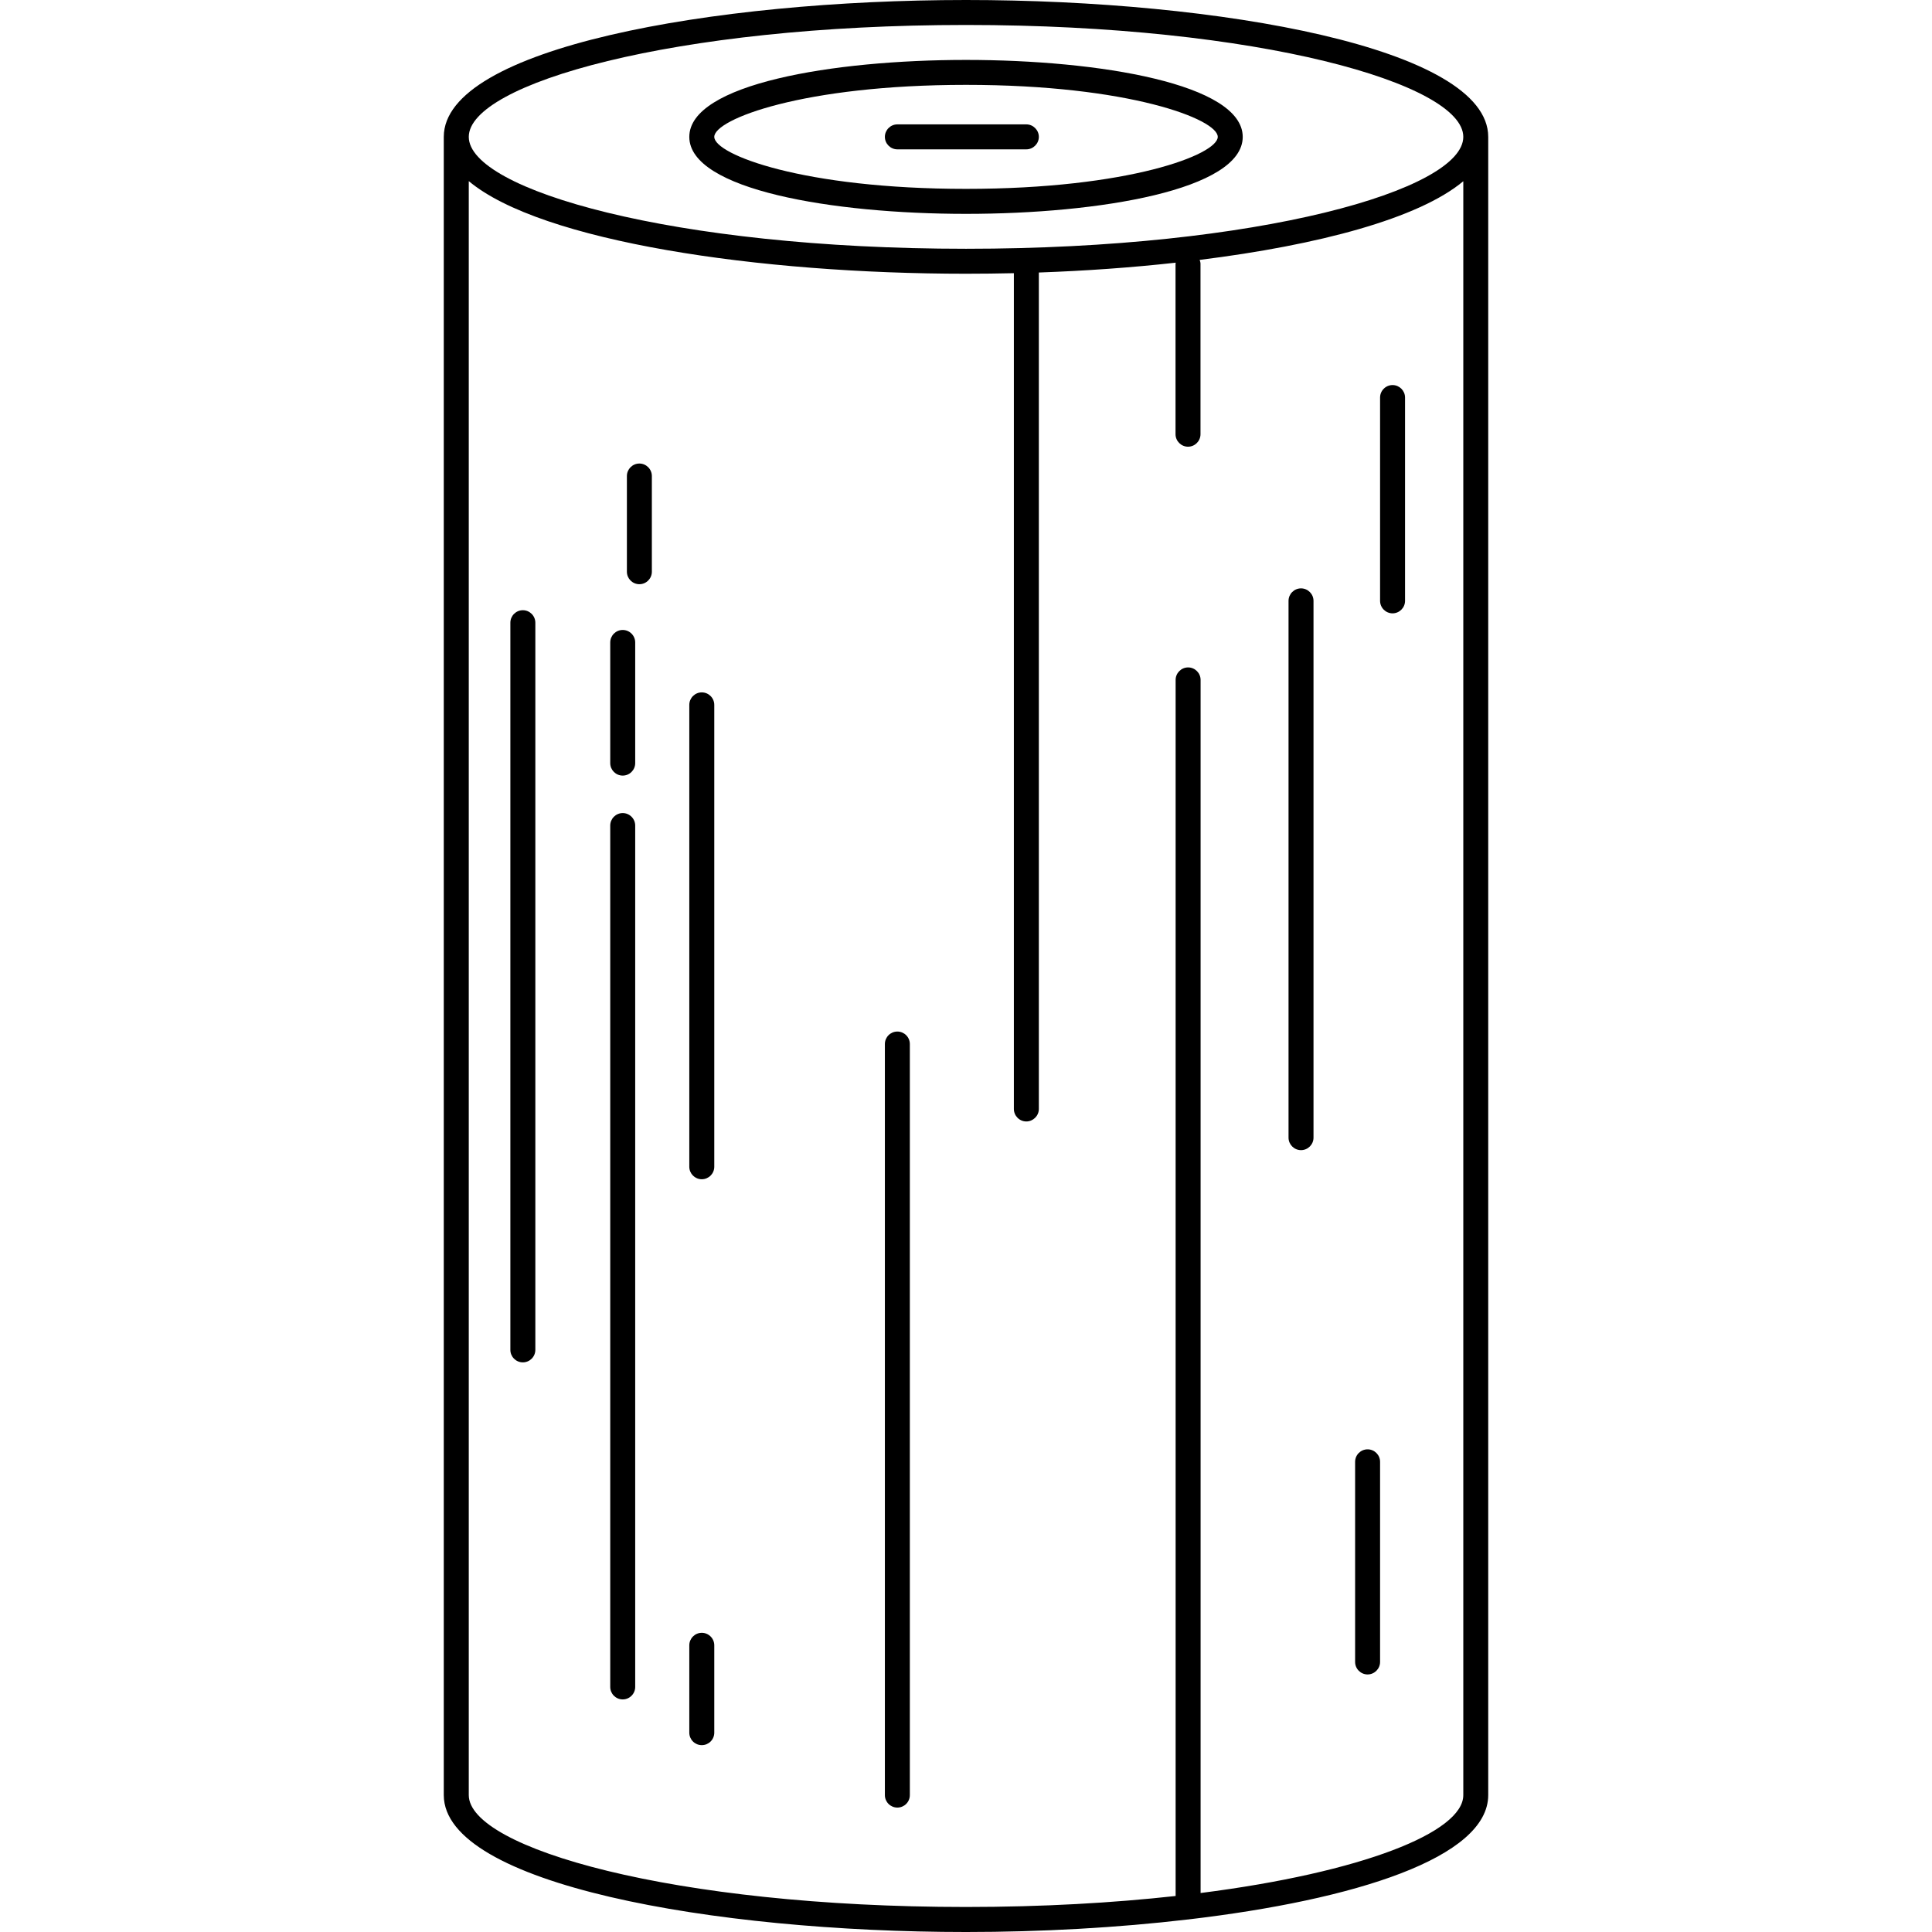 <?xml version="1.0" encoding="iso-8859-1"?>
<!-- Generator: Adobe Illustrator 16.0.0, SVG Export Plug-In . SVG Version: 6.00 Build 0)  -->
<!DOCTYPE svg PUBLIC "-//W3C//DTD SVG 1.1//EN" "http://www.w3.org/Graphics/SVG/1.1/DTD/svg11.dtd">
<svg version="1.1" id="Capa_1" xmlns="http://www.w3.org/2000/svg" xmlns:xlink="http://www.w3.org/1999/xlink" x="0px" y="0px"
	 width="433.597px" height="433.598px" viewBox="0 0 433.597 433.598" style="enable-background:new 0 0 433.597 433.598;"
	 xml:space="preserve">
<g>
	<g>
		<path d="M216.804,47.997c29.915,0,62.1-5.406,62.1-17.274c0-11.864-32.185-17.275-62.1-17.275
			c-29.911,0-62.104,5.412-62.104,17.275C154.7,42.591,186.908,47.997,216.804,47.997z M216.804,19.045
			c36.545,0,56.496,7.709,56.496,11.671c0,3.961-19.951,11.672-56.496,11.672c-36.557,0-56.5-7.71-56.5-11.672
			C160.304,26.755,180.264,19.045,216.804,19.045z"/>
		<path d="M216.804,433.598c16.846,0,33.995-0.953,49.81-2.815c0.011,0,0.023,0.011,0.023,0.011c0.033,0,0.053-0.021,0.091-0.021
			C304.186,426.374,334,416.891,334,402.87V30.717C334,10.751,273.618,0,216.798,0C159.978,0,99.597,10.769,99.597,30.717V402.87
			C99.604,422.837,159.983,433.598,216.804,433.598z M269.449,424.848V152.59c0-1.536-1.26-2.803-2.802-2.803
			c-1.536,0-2.802,1.267-2.802,2.803v272.925c-14.02,1.547-29.834,2.466-47.041,2.466c-65.762,0-111.597-13.226-111.597-25.11
			V40.651c16.216,13.565,65.088,20.783,111.597,20.783c3.562,0,7.149-0.044,10.739-0.124v187.577c0,1.532,1.247,2.802,2.802,2.802
			c1.521,0,2.802-1.27,2.802-2.802V61.16c10.463-0.37,20.848-1.11,30.722-2.208c0,0.101-0.046,0.156-0.046,0.251v38.249
			c0,1.541,1.28,2.802,2.802,2.802c1.54,0,2.802-1.262,2.802-2.802V59.204c0-0.32-0.094-0.588-0.187-0.876
			c26.706-3.332,49.146-9.283,59.166-17.655v362.208C328.411,411.22,305.722,420.227,269.449,424.848z M216.804,5.603
			c65.755,0,111.602,13.229,111.602,25.114s-45.847,25.114-111.602,25.114c-65.762,0-111.597-13.234-111.597-25.114
			C105.207,18.837,151.053,5.603,216.804,5.603z"/>
		<path d="M291.987,132.047c-1.546,0-2.802,1.267-2.802,2.802v120.476c0,1.536,1.256,2.8,2.802,2.8c1.54,0,2.802-1.264,2.802-2.8
			V134.849C294.789,133.314,293.527,132.047,291.987,132.047z"/>
		<path d="M312.531,86.419c-1.54,0-2.802,1.261-2.802,2.802v45.628c0,1.54,1.262,2.802,2.802,2.802c1.536,0,2.802-1.262,2.802-2.802
			V89.221C315.333,87.675,314.067,86.419,312.531,86.419z"/>
		<path d="M201.394,33.518h28.951c1.521,0,2.802-1.261,2.802-2.801c0-1.535-1.28-2.802-2.802-2.802h-28.951
			c-1.546,0-2.802,1.267-2.802,2.802C198.592,32.257,199.858,33.518,201.394,33.518z"/>
		<path d="M306.927,325.273c-1.539,0-2.801,1.251-2.801,2.801v44.918c0,1.538,1.262,2.802,2.801,2.802
			c1.536,0,2.802-1.264,2.802-2.802v-44.918C309.729,326.524,308.463,325.273,306.927,325.273z"/>
		<path d="M201.394,231.509c-1.546,0-2.802,1.259-2.802,2.802v168.56c0,1.549,1.256,2.802,2.802,2.802
			c1.545,0,2.801-1.253,2.801-2.802v-168.56C204.195,232.768,202.939,231.509,201.394,231.509z"/>
		<path d="M157.502,366.45c-1.546,0-2.802,1.268-2.802,2.802v19.61c0,1.55,1.256,2.801,2.802,2.801c1.547,0,2.802-1.251,2.802-2.801
			v-19.61C160.304,367.718,159.049,366.45,157.502,366.45z"/>
		<path d="M139.756,182.477c-1.546,0-2.802,1.268-2.802,2.802v193.317c0,1.54,1.256,2.802,2.802,2.802s2.802-1.262,2.802-2.802
			V185.279C142.558,183.745,141.302,182.477,139.756,182.477z"/>
		<path d="M139.756,141.382c-1.546,0-2.802,1.267-2.802,2.802v27.081c0,1.541,1.256,2.802,2.802,2.802s2.802-1.261,2.802-2.802
			v-27.081C142.558,142.649,141.302,141.382,139.756,141.382z"/>
		<path d="M143.494,104.031c-1.545,0-2.801,1.266-2.801,2.802v21.478c0,1.541,1.256,2.802,2.801,2.802
			c1.546,0,2.802-1.261,2.802-2.802v-21.478C146.295,105.297,145.04,104.031,143.494,104.031z"/>
		<path d="M117.343,136.95c-1.546,0-2.802,1.267-2.802,2.802v163.199c0,1.54,1.256,2.802,2.802,2.802
			c1.547,0,2.803-1.262,2.803-2.802V139.752C120.146,138.217,118.89,136.95,117.343,136.95z"/>
		<path d="M157.502,155.391c-1.546,0-2.802,1.266-2.802,2.801v103.664c0,1.537,1.256,2.802,2.802,2.802
			c1.547,0,2.802-1.265,2.802-2.802V158.192C160.304,156.657,159.049,155.391,157.502,155.391z"/>
	</g>
</g>
<g>
</g>
<g>
</g>
<g>
</g>
<g>
</g>
<g>
</g>
<g>
</g>
<g>
</g>
<g>
</g>
<g>
</g>
<g>
</g>
<g>
</g>
<g>
</g>
<g>
</g>
<g>
</g>
<g>
</g>
</svg>
